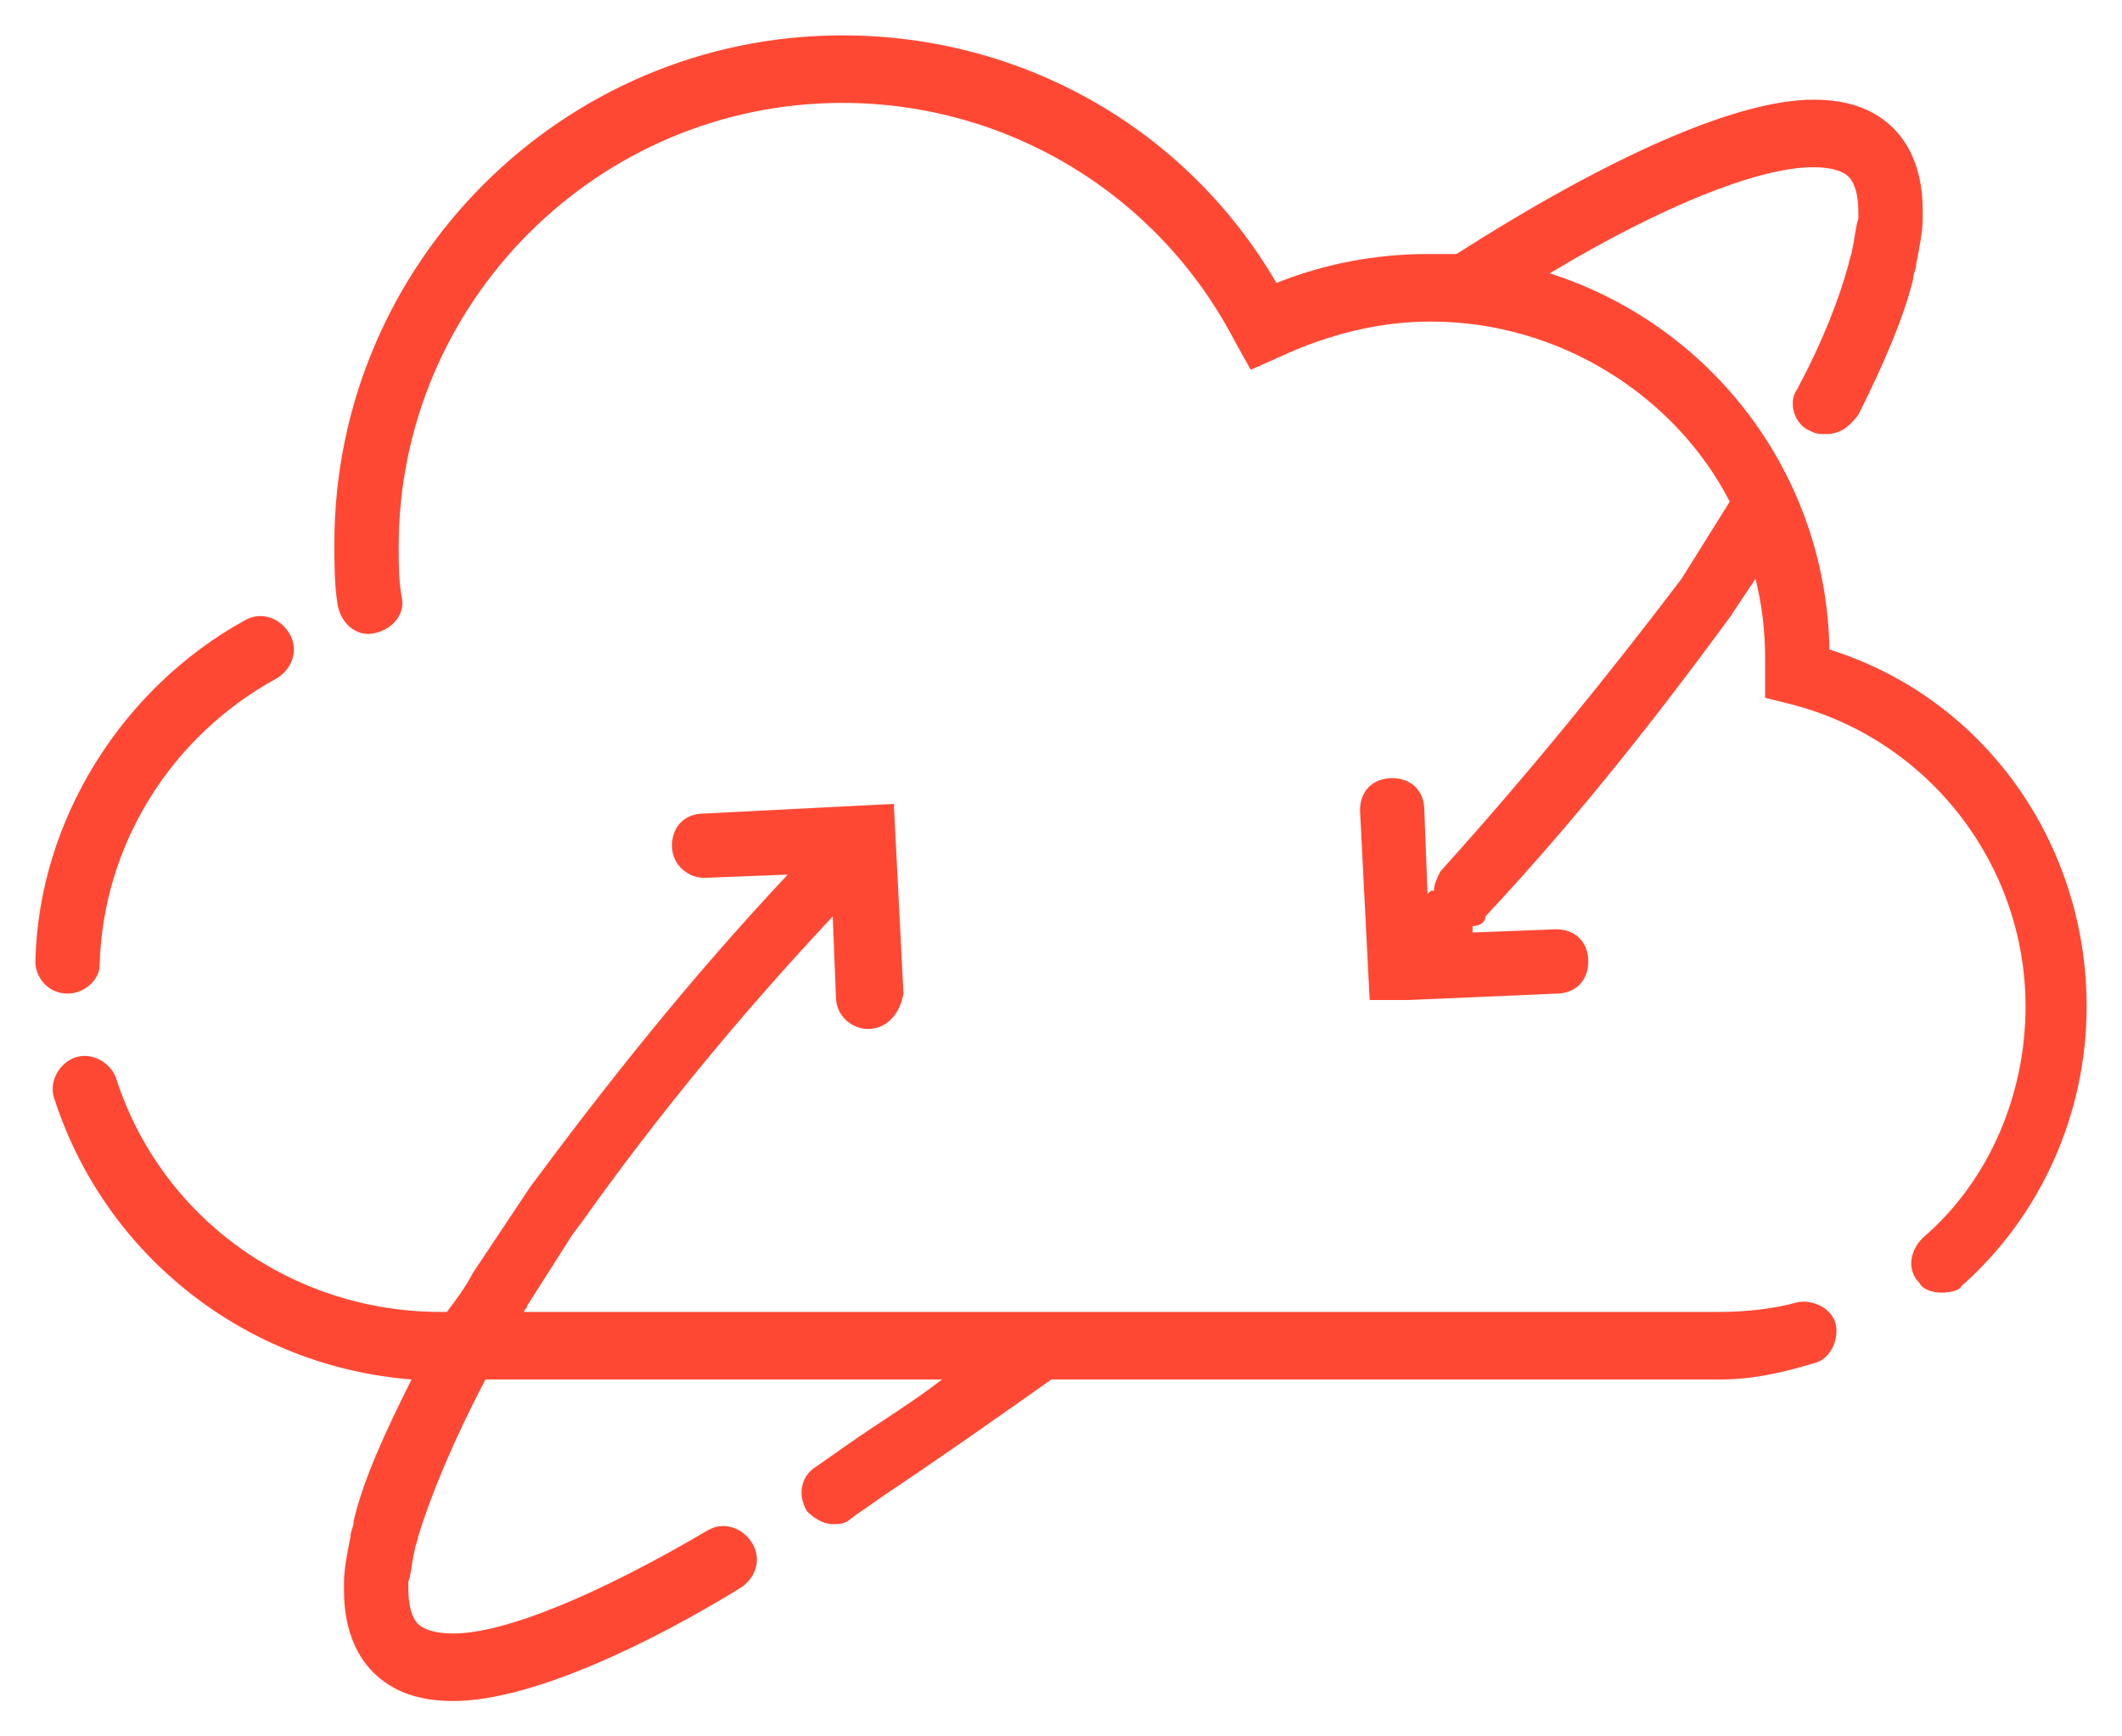 <?xml version="1.0" encoding="utf-8"?>
<!-- Generator: Adobe Illustrator 20.0.0, SVG Export Plug-In . SVG Version: 6.00 Build 0)  -->
<svg version="1.1" id="Layer_1" xmlns="http://www.w3.org/2000/svg" xmlns:xlink="http://www.w3.org/1999/xlink" x="0px" y="0px"
	 viewBox="0 0 66 54" style="enable-background:new 0 0 66 54;" xml:space="preserve">
<style type="text/css">
	.st0{fill:#FF4833;}
</style>
<g>
	<g>
		<path d="M-9195.5,67.4c-2.3,0-4.8-1.7-5.4-4.3c-0.9-2.8,0.9-6.3,3.7-7.4l52.1-16.2c3.1-0.9,6.3,0.9,7.4,3.7
			c0.9,2.8-0.9,6.3-3.7,7.4l-52.1,16.2C-9194.4,67.4-9194.9,67.4-9195.5,67.4z"/>
	</g>
	<g>
		<path d="M-9259.2,67.4c-0.6,0-1.1,0-1.7-0.3l-52.1-16.2c-3.1-0.9-4.8-4-3.7-7.4c0.9-3.1,4-4.8,7.4-3.7l52.1,16.2
			c3.1,0.9,4.8,4,3.7,7.4C-9254.4,66-9256.7,67.4-9259.2,67.4z"/>
	</g>
</g>
<g>
	<g>
		<path d="M-9195.5,34.7c-2.3,0-4.8-1.7-5.4-4.3c-0.9-2.8,0.9-6.3,3.7-7.4l52.1-16.2c3.1-0.9,6.3,0.9,7.4,3.7
			c1.1,2.8-0.9,6.3-3.7,7.4l-52.1,16.2C-9194.4,34.7-9194.9,34.7-9195.5,34.7z"/>
	</g>
	<g>
		<path d="M-9259.2,34.7c-0.6,0-1.1,0-1.7-0.3l-52.1-16.2c-2.8-0.9-4.8-4.3-3.7-7.4s4-4.8,7.4-3.7l52.1,16.2c2.8,0.9,4.8,4,3.7,7.4
			C-9254.4,33-9256.7,34.7-9259.2,34.7z"/>
	</g>
</g>
<g>
	<g>
		<path d="M-9195.5,2c-2.3,0-4.8-1.7-5.4-4.3c-0.9-2.8,0.9-6.3,3.7-7.4l52.1-16.2c3.1-0.9,6.3,0.9,7.4,3.7c1.1,2.8-0.9,6.3-3.7,7.4
			l-52.1,16.2C-9194.4,2-9194.9,2-9195.5,2z"/>
	</g>
	<g>
		<path d="M-9259.2,2c-0.6,0-1.1,0-1.7-0.3l-52.1-16.2c-2.8-0.9-4.8-4.3-3.7-7.4c0.9-3.1,4-4.8,7.4-3.7l52.1,16.2
			c2.8,0.9,4.8,4.3,3.7,7.4C-9254.4,0.3-9256.7,2-9259.2,2z"/>
	</g>
</g>
<g>
	<g>
		<path d="M-9195.5-31c-2.3,0-4.8-1.7-5.4-4.3c-0.9-2.8,0.9-6.3,3.7-7.4l52.1-16.2c3.1-0.9,6.3,0.9,7.4,3.7c1.1,2.8-0.9,6.3-3.7,7.4
			l-52.1,16.2C-9194.4-31-9194.9-31-9195.5-31z"/>
	</g>
	<g>
		<path d="M-9259.2-31c-0.6,0-1.1,0-1.7-0.3l-52.1-16.2c-3.1-0.9-4.8-4.3-3.7-7.4c0.9-2.8,4-4.8,7.4-3.7l52.1,16.2
			c3.1,0.9,4.8,4.3,3.7,7.4C-9254.4-32.4-9256.7-31-9259.2-31z"/>
	</g>
</g>
<g>
	<path d="M-9105.3-123.2c-2.3-1.7-5.1-2-7.7-1.4l-113.2,35.3l-113.2-35.3c-2.6-0.9-5.4-0.3-7.7,1.4s-3.4,4-3.4,6.8V83.3
		c0,3.7,2.3,7.1,6,8.2l115.8,36.1c0.3,0,0.3,0,0.6,0.3c0.3,0,0.3,0,0.6,0.3c0.3,0,0.3,0,0.6,0s0.6,0,0.9,0c0.3,0,0.6,0,0.9,0
		c0.3,0,0.3,0,0.6,0s0.3,0,0.3,0s0.3,0,0.6-0.3l115.8-36.1c3.4-1.1,6-4.3,6-8.2v-200C-9101.9-119.2-9103.4-121.8-9105.3-123.2z
		 M-9333.5-104.7l98.7,30.7v181.8l-98.7-30.7V-104.7z M-9119.3,77.1l-98.7,30.7V-74l98.7-30.7V77.1z"/>
</g>
<g>
	<path class="st0" d="M56.9,20.2c-0.1-5.5-3.7-10.1-8.7-11.7c3.5-2.1,6.5-3.3,8.2-3.3c0.5,0,0.9,0.1,1.1,0.3s0.3,0.6,0.3,1.1
		c0,0.1,0,0.1,0,0.2c-0.1,0.3-0.1,0.6-0.2,1c0,0.1-0.1,0.3-0.1,0.4c-0.3,1.1-0.8,2.4-1.6,3.9c-0.3,0.4-0.1,1.1,0.4,1.3
		c0.2,0.1,0.3,0.1,0.5,0.1c0.4,0,0.7-0.2,1-0.6c0.8-1.6,1.4-3,1.7-4.2c0-0.2,0.1-0.3,0.1-0.5c0.1-0.5,0.2-1,0.2-1.4
		c0-0.1,0-0.2,0-0.3c0-1-0.3-1.9-0.9-2.5c-0.6-0.6-1.4-0.9-2.5-0.9C54,3.1,50,4.9,45.3,7.9c-0.3,0-0.6,0-0.9,0
		c-1.6,0-3.2,0.3-4.7,0.9C36.9,4,31.8,1.1,26.2,1.1c-8.7,0-15.8,7.1-15.8,15.8c0,0.6,0,1.3,0.1,1.9c0.1,0.6,0.6,1,1.1,0.9
		c0.6-0.1,1-0.6,0.9-1.1c-0.1-0.5-0.1-1.1-0.1-1.6c0-7.6,6.2-13.8,13.8-13.8c5.1,0,9.8,2.8,12.2,7.4l0.5,0.9l0.9-0.4
		c1.5-0.7,3.1-1.1,4.7-1.1c4,0,7.6,2.3,9.3,5.6L52.3,18c-2.2,2.9-4.7,6-7.5,9.1c-0.1,0.2-0.2,0.4-0.2,0.6c-0.1,0-0.1,0-0.2,0.1
		l-0.1-2.6c0-0.6-0.4-1-1-1s-1,0.4-1,1l0.3,5.9l0.9,0c0,0,0.1,0,0.1,0c0.1,0,0.2,0,0.2,0l4.6-0.2c0.6,0,1-0.4,1-1c0-0.6-0.4-1-1-1
		l-2.6,0.1c0-0.1,0-0.1,0-0.2c0.2,0,0.4-0.1,0.4-0.3c2.9-3.1,5.4-6.3,7.6-9.3l0.8-1.2c0.2,0.8,0.3,1.6,0.3,2.5c0,0.1,0,0.3,0,0.4
		v0.8l0.8,0.2c4.3,1.1,7.3,5,7.3,9.4c0,2.7-1.1,5.4-3.2,7.2c-0.4,0.4-0.5,1-0.1,1.4c0.1,0.2,0.4,0.3,0.7,0.3S61,40.1,61,40
		c2.5-2.2,3.9-5.4,3.9-8.7C64.9,26.2,61.7,21.7,56.9,20.2z"/>
	<path class="st0" d="M55.9,40.5c-0.7,0.2-1.6,0.3-2.4,0.3H16.3c0-0.1,0.1-0.1,0.1-0.2l1.4-2.2l0.3-0.4c2.2-3.1,4.8-6.3,7.8-9.5
		L26,31c0,0.6,0.5,1,1,1c0.6,0,1-0.5,1.1-1.1L27.8,25l-5.9,0.3c-0.6,0-1,0.4-1,1c0,0.6,0.5,1,1,1l2.6-0.1c-3.1,3.3-5.7,6.6-8,9.7
		l-1.8,2.7c-0.2,0.4-0.5,0.8-0.8,1.2h-0.2c-4.6,0-8.7-2.9-10.1-7.3c-0.2-0.5-0.8-0.8-1.3-0.6c-0.5,0.2-0.8,0.8-0.6,1.3
		c1.6,4.9,6,8.3,11.1,8.7C12,44.5,11.3,46,11,47.3c0,0.2-0.1,0.3-0.1,0.5c-0.1,0.5-0.2,1-0.2,1.4c0,0.1,0,0.2,0,0.3
		c0,1,0.3,1.9,0.9,2.5c0.6,0.6,1.4,0.9,2.5,0.9c2.5,0,6.3-1.9,8.9-3.5c0.5-0.3,0.7-0.9,0.4-1.4s-0.9-0.7-1.4-0.4
		c-3.4,2-6.3,3.2-7.9,3.2c-0.5,0-0.9-0.1-1.1-0.3s-0.3-0.6-0.3-1.1c0-0.1,0-0.1,0-0.2c0.1-0.3,0.1-0.6,0.2-1c0-0.1,0.1-0.3,0.1-0.4
		c0.4-1.3,1.1-3,2.1-4.9h14.2c-0.9,0.7-1.9,1.3-2.9,2l-1,0.7c-0.5,0.3-0.6,0.9-0.3,1.4c0.2,0.2,0.5,0.4,0.8,0.4c0.2,0,0.4,0,0.6-0.2
		l1-0.7c1.8-1.2,3.5-2.4,5.2-3.6h20.8c1,0,1.9-0.2,2.9-0.5c0.5-0.1,0.8-0.7,0.7-1.2C57,40.7,56.4,40.4,55.9,40.5z"/>
	<path class="st0" d="M3.1,30c0.1-3.7,2.2-7.1,5.5-8.9c0.5-0.3,0.7-0.9,0.4-1.4S8.1,19,7.6,19.3c-3.8,2.1-6.4,6.2-6.5,10.6
		c0,0.5,0.4,1,1,1C2.6,30.9,3.1,30.5,3.1,30z"/>
</g>
</svg>
